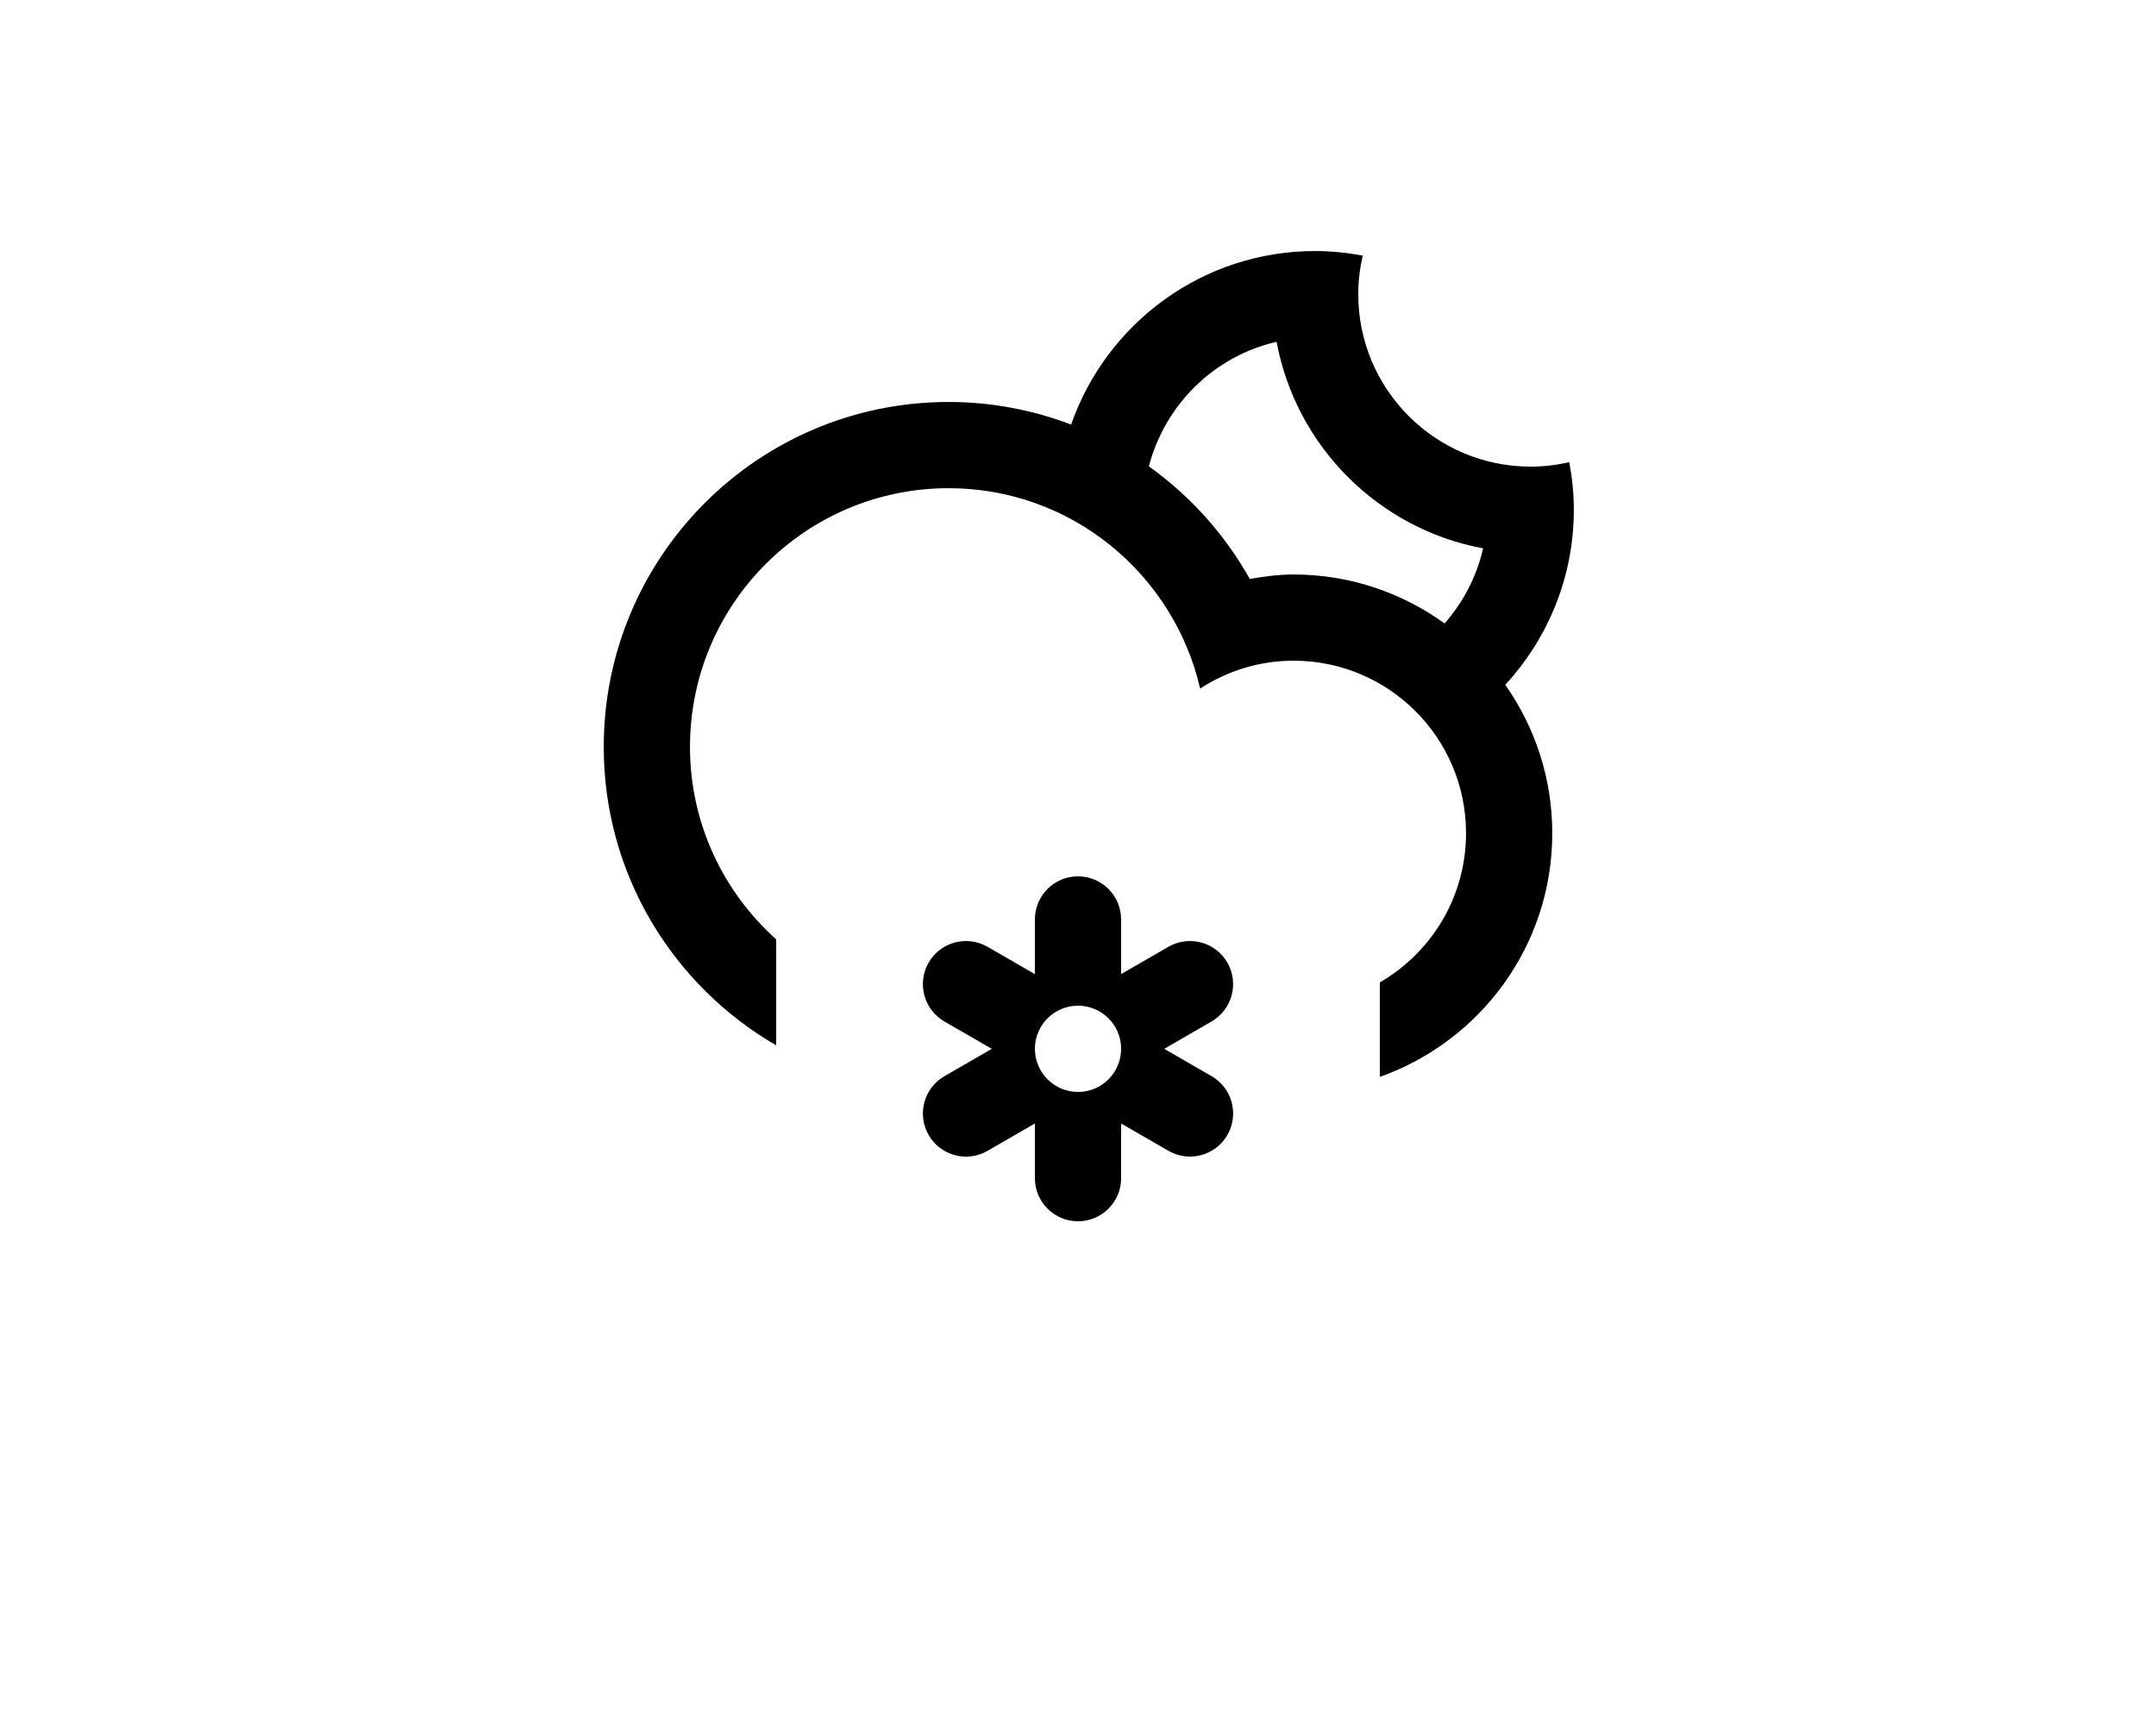 <svg xmlns="http://www.w3.org/2000/svg" width="100" height="80" viewBox="0 15 100 80">
<path fill-rule="evenodd" clip-rule="evenodd" d="M69.818,46.759L69.818,46.759c1.369,1.949,2.18,4.319,2.18,6.881
	c0,5.223-3.342,9.652-7.999,11.303v-4.381c2.389-1.385,3.999-3.963,3.999-6.922c0-4.417-3.581-7.999-7.999-7.999
	c-1.6,0-3.083,0.48-4.333,1.291c-1.232-5.317-5.974-9.291-11.665-9.291c-6.626,0-11.998,5.373-11.998,12
	c0,3.549,1.55,6.729,3.999,8.924v4.916c-4.776-2.768-7.999-7.922-7.999-13.84c0-8.835,7.163-15.999,15.998-15.999
	c2.002,0,3.914,0.376,5.68,1.048l0,0c1.635-4.682,6.078-8.047,11.318-8.047c0.755,0,1.491,0.078,2.208,0.211
	c-0.132,0.576-0.208,1.174-0.208,1.789c0,4.418,3.581,7.998,7.999,7.998c0.615,0,1.212-0.075,1.788-0.207
	c0.134,0.717,0.212,1.453,0.212,2.207C72.998,41.777,71.786,44.621,69.818,46.759z M59.211,30.852
	c-2.9,0.664-5.174,2.91-5.924,5.775l0,0c1.917,1.372,3.522,3.152,4.679,5.221c0.664-0.113,1.337-0.205,2.033-0.205
	c2.618,0,5.033,0.847,7.005,2.271l0,0c0.859-0.98,1.486-2.167,1.786-3.482C63.936,39.527,60.115,35.706,59.211,30.852z
	 M43.073,59.641c0.552-0.957,1.775-1.283,2.731-0.732l2.196,1.268v-2.535c0-1.104,0.896-2,2-2c1.104,0,1.999,0.896,1.999,2v2.535
	l2.196-1.268c0.956-0.551,2.18-0.225,2.731,0.732c0.553,0.957,0.225,2.18-0.731,2.732L54,63.641l2.196,1.268
	c0.956,0.553,1.284,1.775,0.731,2.732c-0.552,0.955-1.775,1.283-2.731,0.73L52,67.104v2.535c0,1.105-0.896,2-1.999,2
	c-1.104,0-2-0.895-2-2v-2.535l-2.196,1.268c-0.956,0.553-2.18,0.225-2.731-0.73c-0.552-0.957-0.225-2.18,0.731-2.732l2.196-1.268
	l-2.196-1.268C42.849,61.82,42.521,60.598,43.073,59.641z M50.001,65.641c1.104,0,1.999-0.896,1.999-2c0-1.105-0.896-2-1.999-2
	c-1.104,0-2,0.895-2,2C48.001,64.744,48.896,65.641,50.001,65.641z"/>
</svg>
